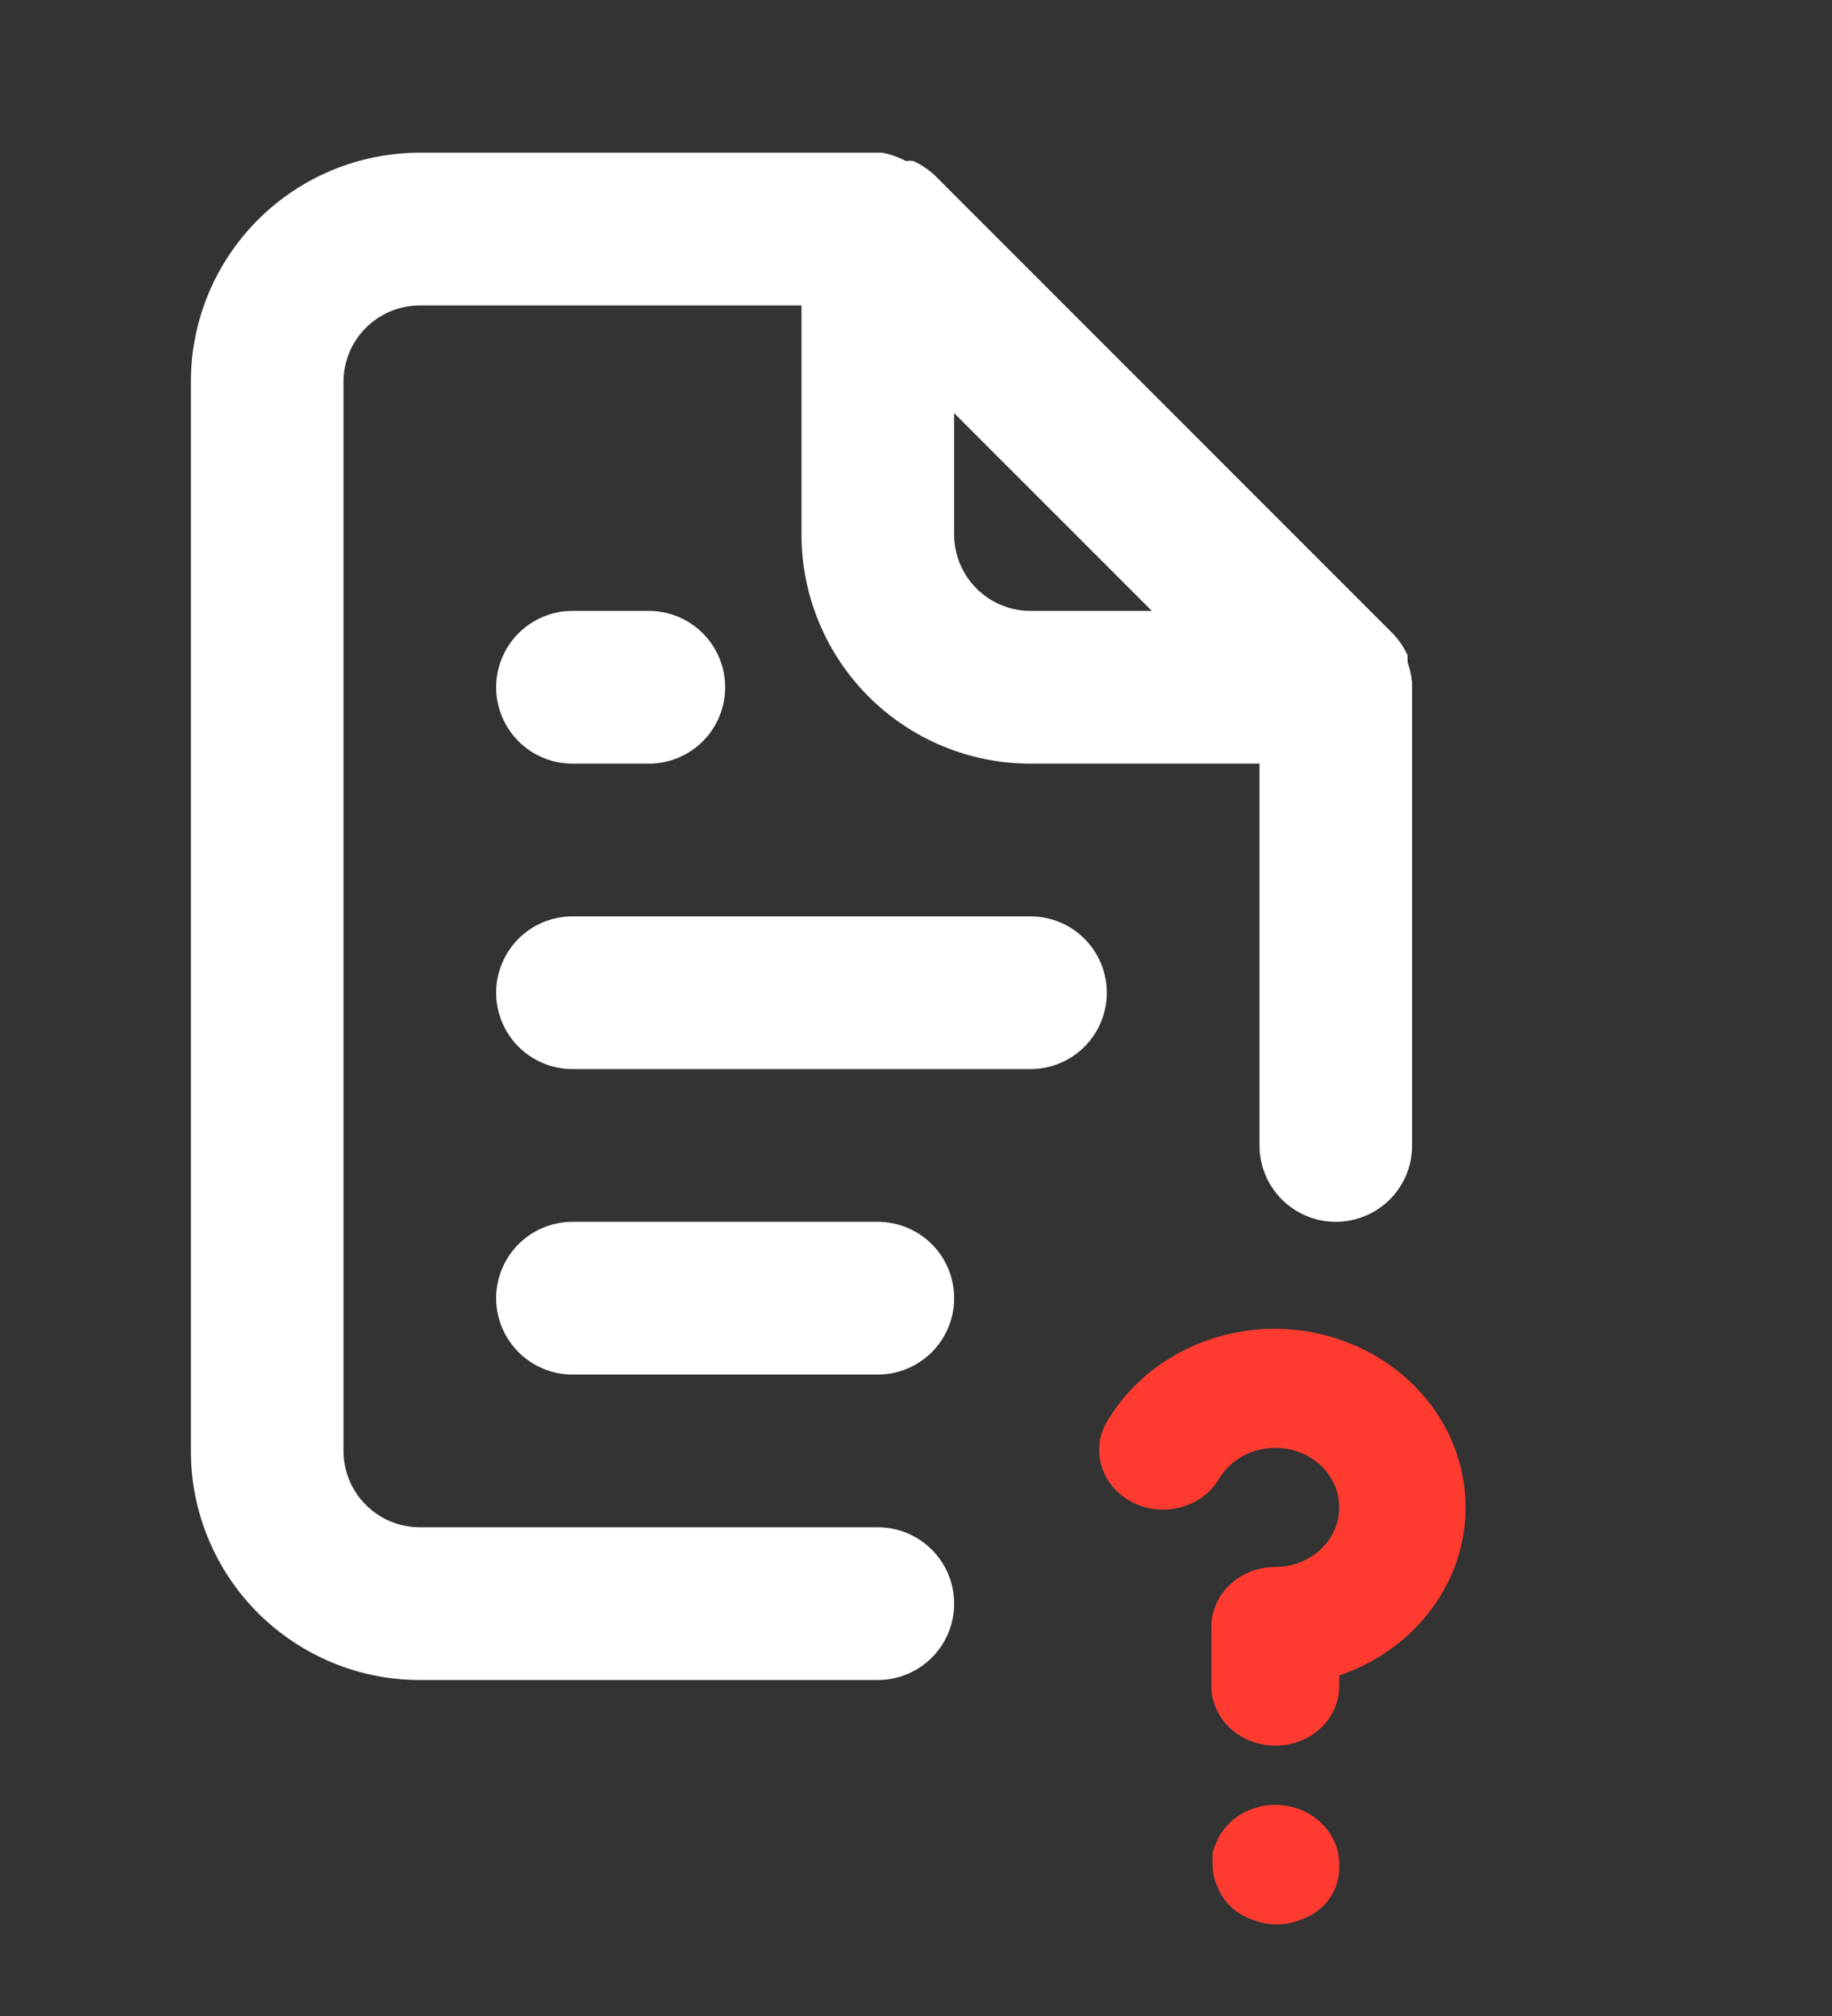 <svg width="40" height="44" viewBox="0 0 40 44" fill="none" xmlns="http://www.w3.org/2000/svg">
<rect x="0" y="0" width="40" height="44" fill="#333333" stroke="none"/>
<path fill-rule="evenodd" clip-rule="evenodd" d="M7.988 32.845C8.301 33.158 8.724 33.333 9.166 33.333H19.166C19.608 33.333 20.032 33.509 20.345 33.822C20.658 34.134 20.833 34.558 20.833 35C20.833 35.442 20.658 35.866 20.345 36.179C20.032 36.491 19.608 36.667 19.166 36.667H9.166C7.84 36.667 6.569 36.14 5.631 35.202C4.693 34.265 4.167 32.993 4.167 31.667V8.333C4.167 7.007 4.693 5.736 5.631 4.798C6.569 3.86 7.84 3.333 9.166 3.333H19.267C19.447 3.368 19.621 3.43 19.783 3.517C19.838 3.507 19.895 3.507 19.95 3.517C20.121 3.597 20.279 3.704 20.416 3.833L30.416 13.833C30.546 13.971 30.653 14.129 30.733 14.3V14.45C30.782 14.596 30.816 14.747 30.833 14.9V15V25C30.833 25.442 30.658 25.866 30.345 26.179C30.032 26.491 29.608 26.667 29.166 26.667C28.724 26.667 28.301 26.491 27.988 26.179C27.675 25.866 27.5 25.442 27.5 25V16.667H22.5C21.174 16.667 19.902 16.14 18.964 15.202C18.027 14.265 17.5 12.993 17.5 11.667V6.667H9.166C8.724 6.667 8.301 6.842 7.988 7.155C7.675 7.467 7.5 7.891 7.5 8.333V31.667C7.5 32.109 7.675 32.533 7.988 32.845ZM25.15 13.333L20.833 9.017V11.667C20.833 12.109 21.009 12.533 21.321 12.845C21.634 13.158 22.058 13.333 22.5 13.333H25.15ZM23.678 22.845C23.366 23.158 22.942 23.333 22.5 23.333H12.5C12.058 23.333 11.634 23.158 11.321 22.845C11.009 22.533 10.833 22.109 10.833 21.667C10.833 21.225 11.009 20.801 11.321 20.488C11.634 20.176 12.058 20 12.5 20H22.5C22.942 20 23.366 20.176 23.678 20.488C23.991 20.801 24.166 21.225 24.166 21.667C24.166 22.109 23.991 22.533 23.678 22.845ZM12.5 26.667H19.166C19.608 26.667 20.032 26.842 20.345 27.155C20.658 27.467 20.833 27.891 20.833 28.333C20.833 28.775 20.658 29.199 20.345 29.512C20.032 29.824 19.608 30 19.166 30H12.5C12.058 30 11.634 29.824 11.321 29.512C11.009 29.199 10.833 28.775 10.833 28.333C10.833 27.891 11.009 27.467 11.321 27.155C11.634 26.842 12.058 26.667 12.5 26.667ZM14.166 16.667H12.5C12.058 16.667 11.634 16.491 11.321 16.179C11.009 15.866 10.833 15.442 10.833 15C10.833 14.558 11.009 14.134 11.321 13.822C11.634 13.509 12.058 13.333 12.5 13.333H14.166C14.608 13.333 15.033 13.509 15.345 13.822C15.658 14.134 15.833 14.558 15.833 15C15.833 15.442 15.658 15.866 15.345 16.179C15.033 16.491 14.608 16.667 14.166 16.667Z" fill="white"/>
<path d="M26.855 39.777C26.795 39.839 26.739 39.904 26.688 39.972C26.635 40.044 26.593 40.123 26.562 40.206C26.522 40.279 26.494 40.358 26.479 40.44C26.472 40.526 26.472 40.613 26.479 40.7C26.474 40.87 26.512 41.039 26.59 41.194C26.653 41.355 26.753 41.502 26.883 41.623C27.013 41.744 27.171 41.837 27.344 41.896C27.511 41.965 27.691 42 27.874 42C28.057 42 28.237 41.965 28.404 41.896C28.577 41.837 28.735 41.744 28.865 41.623C28.995 41.502 29.095 41.355 29.158 41.194C29.22 41.036 29.248 40.868 29.241 40.7C29.243 40.529 29.207 40.359 29.138 40.201C29.069 40.042 28.966 39.898 28.837 39.777C28.707 39.655 28.553 39.558 28.383 39.492C28.213 39.426 28.03 39.392 27.846 39.392C27.662 39.392 27.479 39.426 27.309 39.492C27.139 39.558 26.985 39.655 26.855 39.777ZM27.846 29C27.111 29 26.388 29.18 25.751 29.522C25.114 29.864 24.585 30.357 24.218 30.95C24.117 31.098 24.049 31.263 24.018 31.436C23.988 31.609 23.995 31.786 24.04 31.957C24.085 32.127 24.166 32.287 24.279 32.427C24.392 32.568 24.534 32.685 24.697 32.773C24.86 32.861 25.04 32.917 25.227 32.938C25.414 32.959 25.604 32.945 25.784 32.896C25.965 32.847 26.133 32.765 26.279 32.654C26.425 32.543 26.545 32.405 26.632 32.25C26.755 32.051 26.932 31.887 27.145 31.773C27.358 31.659 27.6 31.599 27.846 31.6C28.216 31.6 28.571 31.737 28.833 31.981C29.095 32.224 29.241 32.555 29.241 32.9C29.241 33.245 29.095 33.575 28.833 33.819C28.571 34.063 28.216 34.2 27.846 34.2C27.476 34.2 27.121 34.337 26.859 34.581C26.598 34.824 26.451 35.155 26.451 35.5V36.8C26.451 37.145 26.598 37.475 26.859 37.719C27.121 37.963 27.476 38.1 27.846 38.1C28.216 38.1 28.571 37.963 28.833 37.719C29.095 37.475 29.241 37.145 29.241 36.8V36.566C30.164 36.254 30.94 35.65 31.433 34.859C31.927 34.068 32.106 33.141 31.939 32.239C31.773 31.338 31.272 30.52 30.524 29.927C29.776 29.335 28.828 29.007 27.846 29Z" fill="#FF3B30"/>
</svg>
